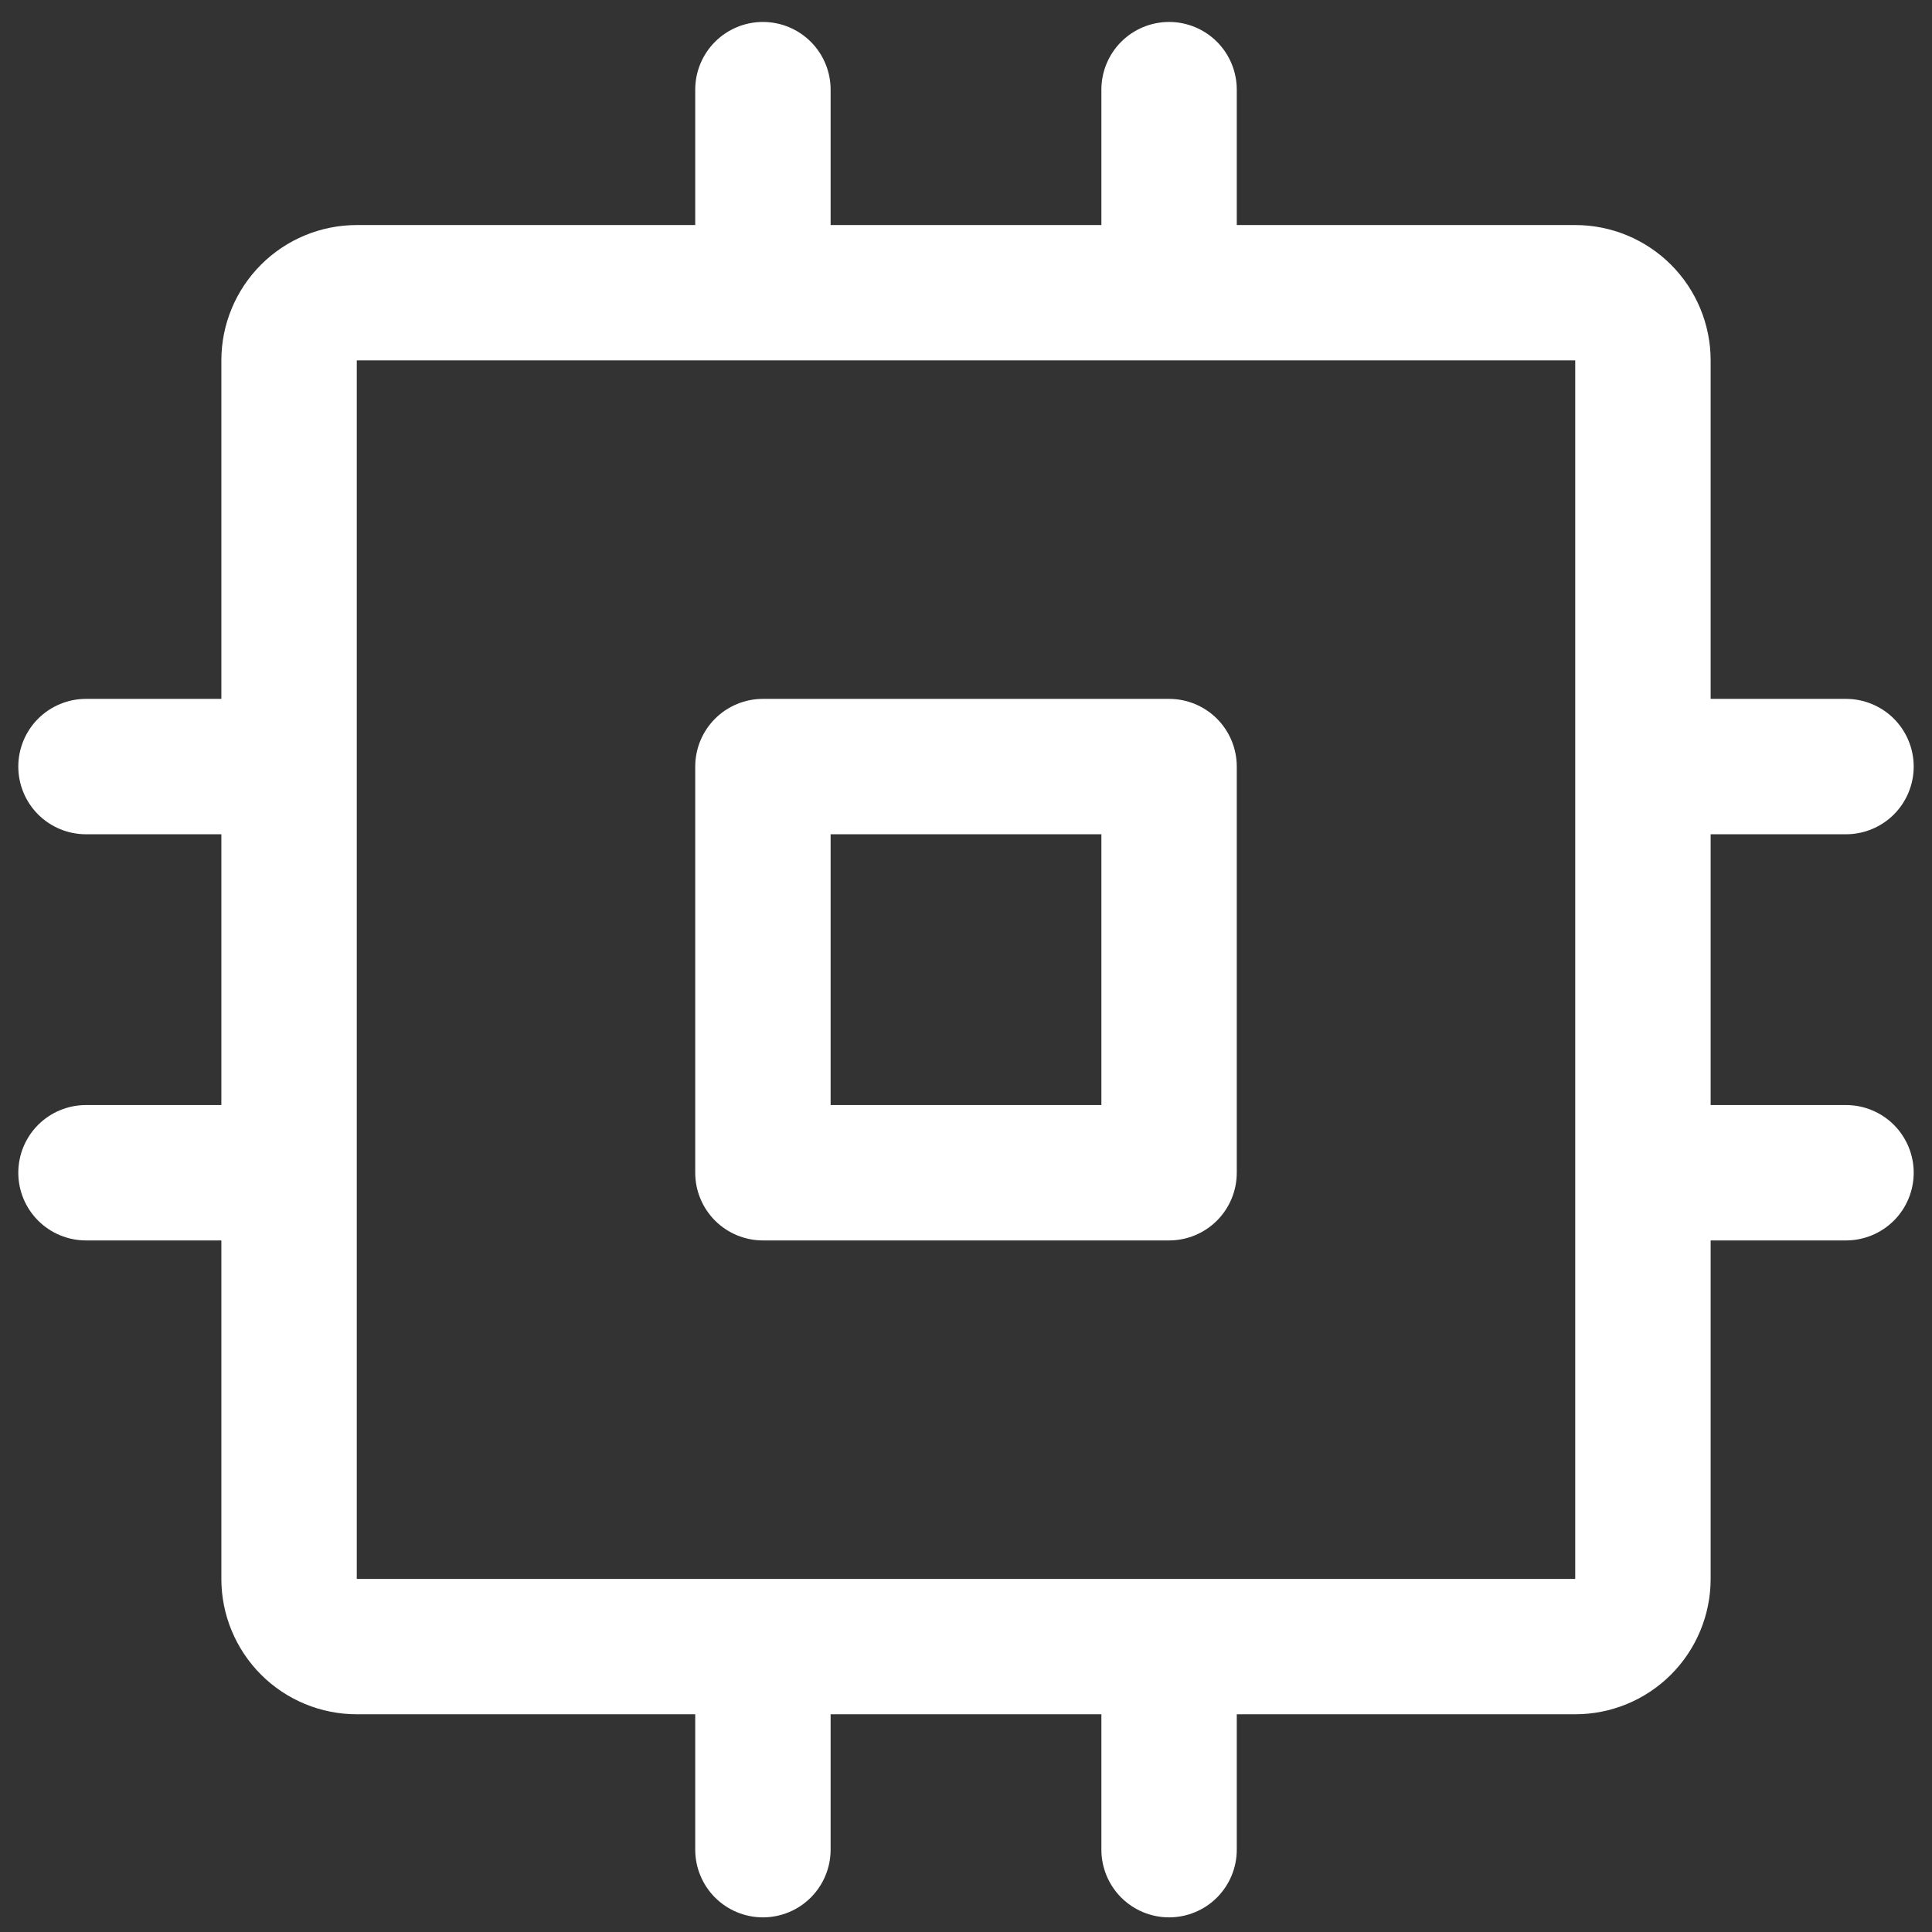 <svg width="66" height="66" viewBox="0 0 66 66" fill="none" xmlns="http://www.w3.org/2000/svg">
<rect x="0" y="0" width="66" height="66" fill="#333333" stroke="none"/>
<path d="M39.938 23.875H26.062C25.449 23.875 24.861 24.119 24.427 24.552C23.994 24.986 23.75 25.574 23.75 26.188V40.062C23.75 40.676 23.994 41.264 24.427 41.698C24.861 42.131 25.449 42.375 26.062 42.375H39.938C40.551 42.375 41.139 42.131 41.573 41.698C42.006 41.264 42.25 40.676 42.25 40.062V26.188C42.25 25.574 42.006 24.986 41.573 24.552C41.139 24.119 40.551 23.875 39.938 23.875ZM37.625 37.75H28.375V28.5H37.625V37.75ZM63.062 37.75H58.438V28.5H63.062C63.676 28.5 64.264 28.256 64.698 27.823C65.131 27.389 65.375 26.801 65.375 26.188C65.375 25.574 65.131 24.986 64.698 24.552C64.264 24.119 63.676 23.875 63.062 23.875H58.438V12.312C58.438 11.086 57.95 9.909 57.083 9.042C56.215 8.175 55.039 7.688 53.812 7.688H42.25V3.062C42.25 2.449 42.006 1.861 41.573 1.427C41.139 0.994 40.551 0.75 39.938 0.75C39.324 0.75 38.736 0.994 38.302 1.427C37.869 1.861 37.625 2.449 37.625 3.062V7.688H28.375V3.062C28.375 2.449 28.131 1.861 27.698 1.427C27.264 0.994 26.676 0.75 26.062 0.75C25.449 0.75 24.861 0.994 24.427 1.427C23.994 1.861 23.75 2.449 23.75 3.062V7.688H12.188C10.961 7.688 9.784 8.175 8.917 9.042C8.05 9.909 7.562 11.086 7.562 12.312V23.875H2.938C2.324 23.875 1.736 24.119 1.302 24.552C0.869 24.986 0.625 25.574 0.625 26.188C0.625 26.801 0.869 27.389 1.302 27.823C1.736 28.256 2.324 28.5 2.938 28.5H7.562V37.75H2.938C2.324 37.75 1.736 37.994 1.302 38.427C0.869 38.861 0.625 39.449 0.625 40.062C0.625 40.676 0.869 41.264 1.302 41.698C1.736 42.131 2.324 42.375 2.938 42.375H7.562V53.938C7.562 55.164 8.05 56.34 8.917 57.208C9.784 58.075 10.961 58.562 12.188 58.562H23.75V63.188C23.75 63.801 23.994 64.389 24.427 64.823C24.861 65.256 25.449 65.5 26.062 65.5C26.676 65.5 27.264 65.256 27.698 64.823C28.131 64.389 28.375 63.801 28.375 63.188V58.562H37.625V63.188C37.625 63.801 37.869 64.389 38.302 64.823C38.736 65.256 39.324 65.5 39.938 65.5C40.551 65.5 41.139 65.256 41.573 64.823C42.006 64.389 42.25 63.801 42.25 63.188V58.562H53.812C55.039 58.562 56.215 58.075 57.083 57.208C57.95 56.34 58.438 55.164 58.438 53.938V42.375H63.062C63.676 42.375 64.264 42.131 64.698 41.698C65.131 41.264 65.375 40.676 65.375 40.062C65.375 39.449 65.131 38.861 64.698 38.427C64.264 37.994 63.676 37.75 63.062 37.75ZM53.812 53.938H12.188V12.312H53.812V40.025C53.812 40.025 53.812 40.051 53.812 40.062C53.812 40.074 53.812 40.089 53.812 40.1V53.938Z" fill="white"/>
</svg>
